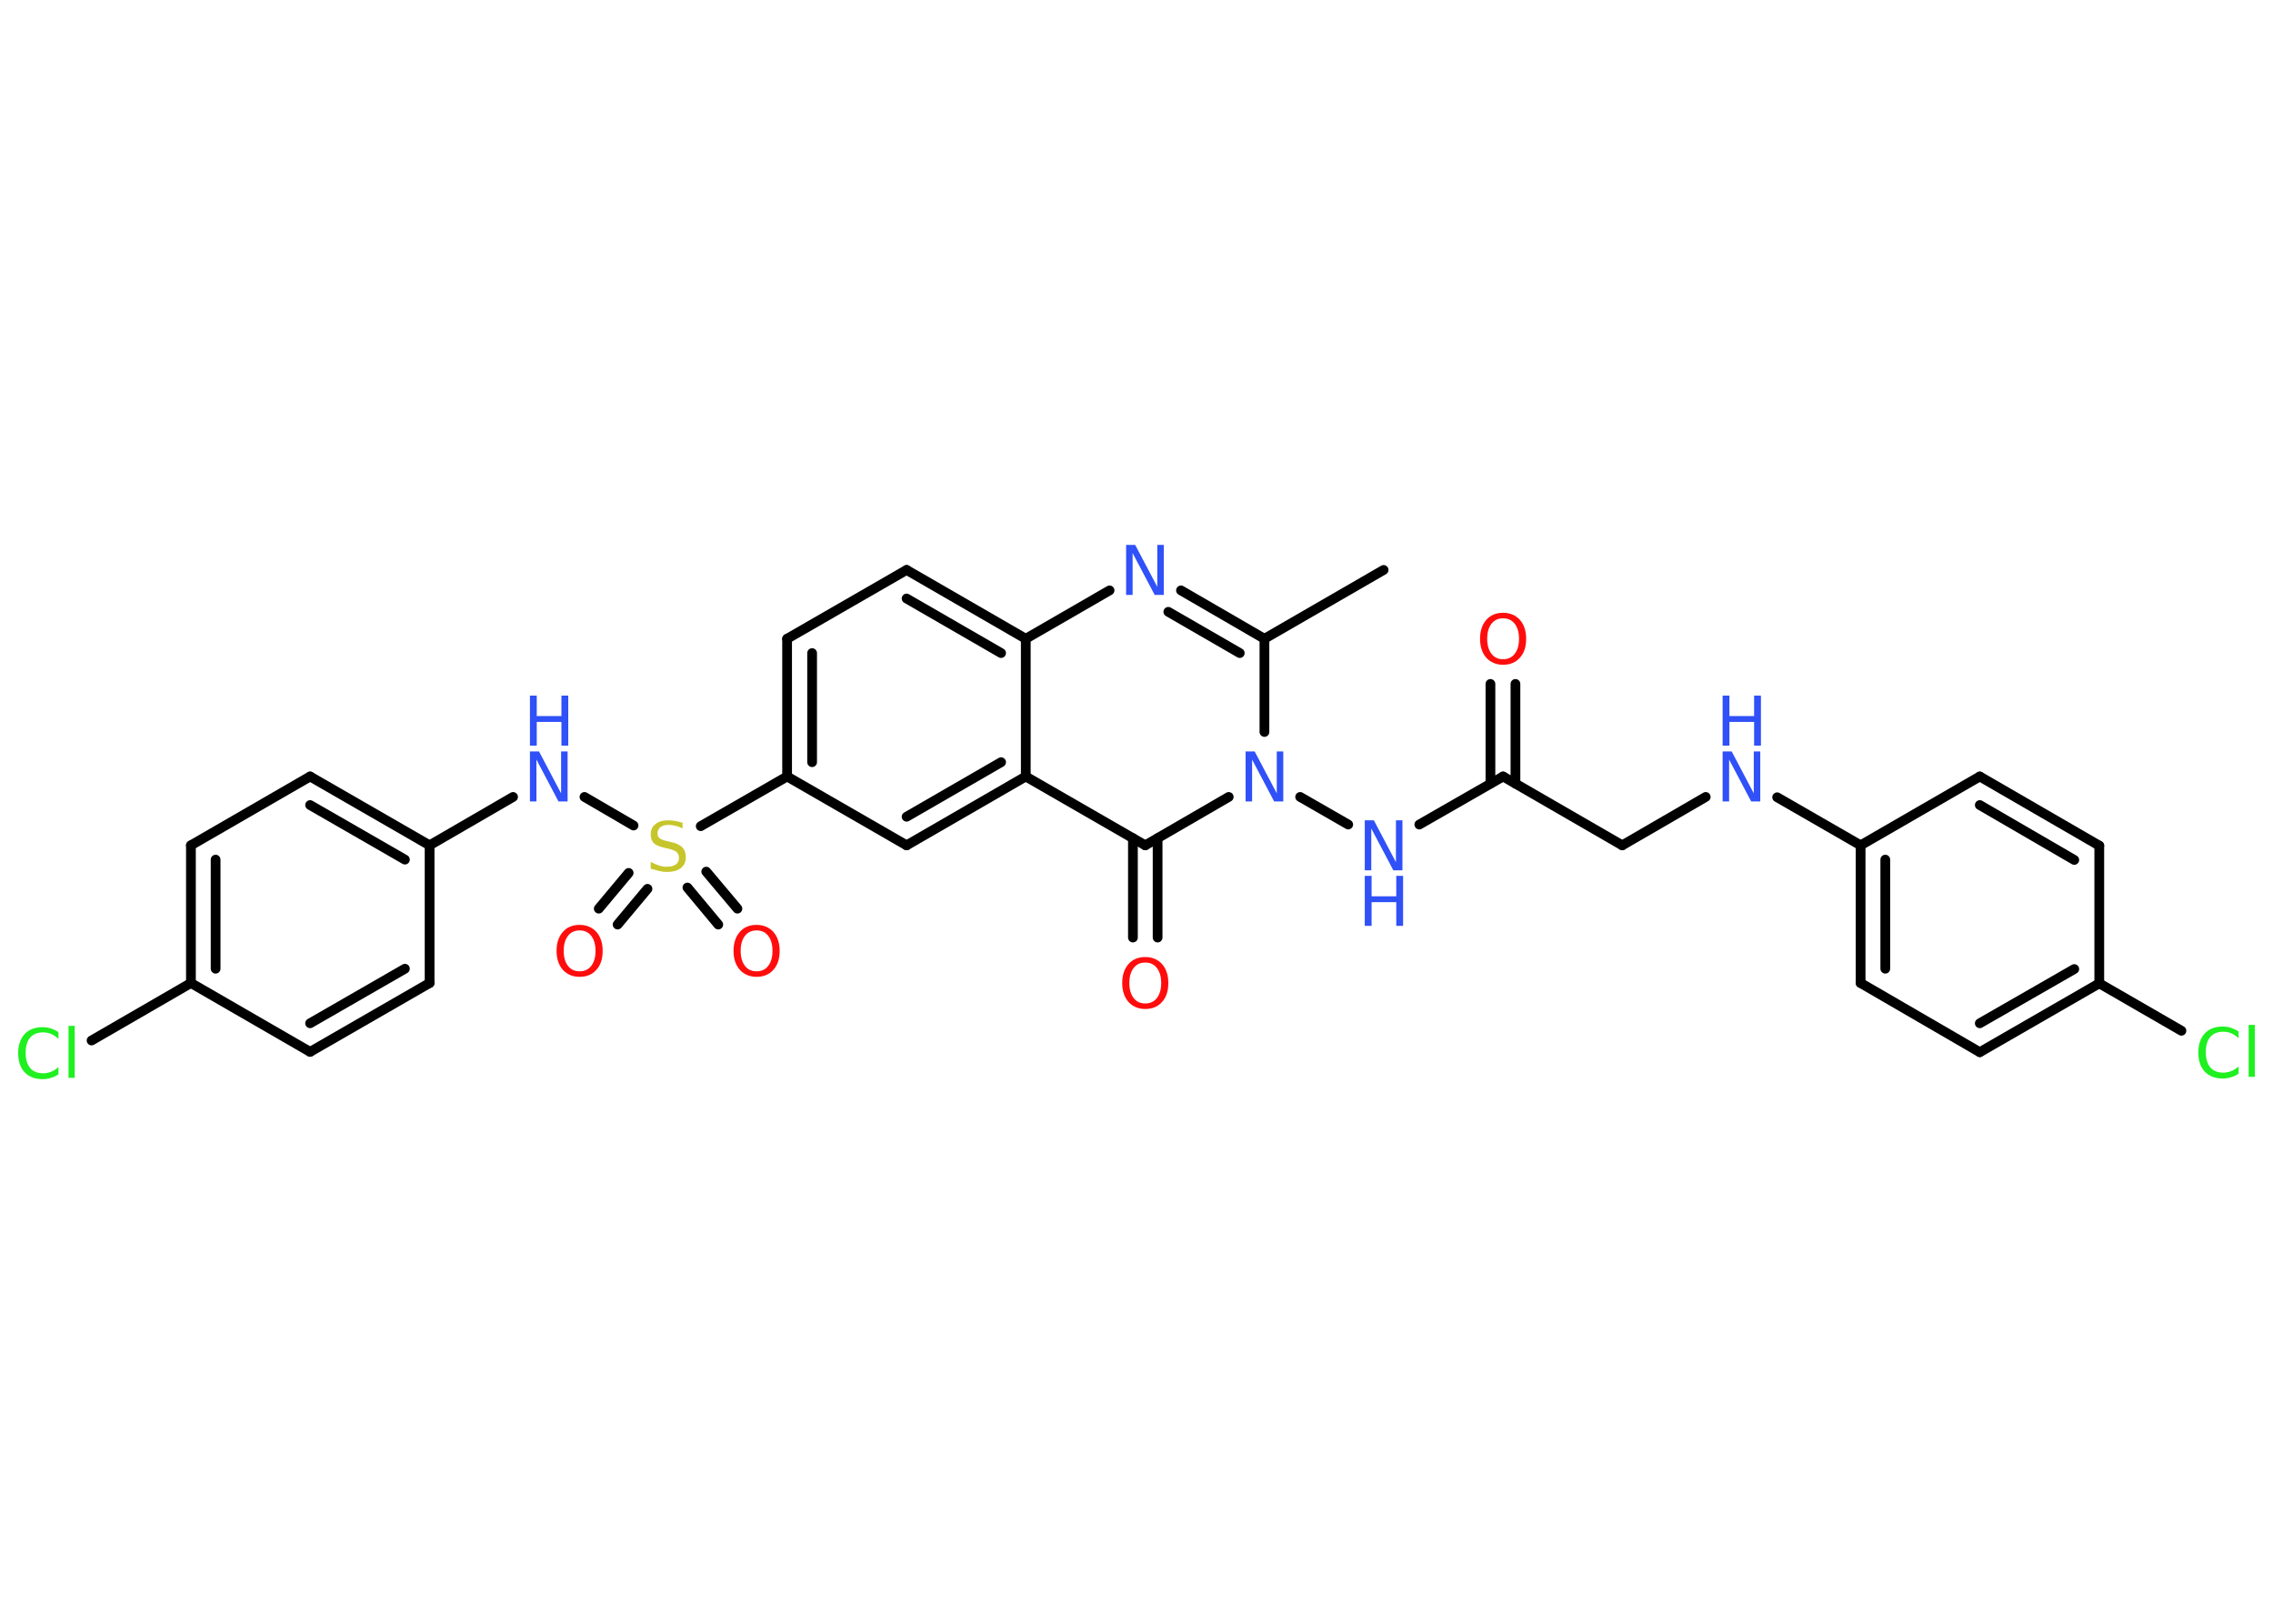 <?xml version='1.0' encoding='UTF-8'?>
<!DOCTYPE svg PUBLIC "-//W3C//DTD SVG 1.1//EN" "http://www.w3.org/Graphics/SVG/1.1/DTD/svg11.dtd">
<svg version='1.2' xmlns='http://www.w3.org/2000/svg' xmlns:xlink='http://www.w3.org/1999/xlink' width='70.0mm' height='50.0mm' viewBox='0 0 70.0 50.0'>
  <desc>Generated by the Chemistry Development Kit (http://github.com/cdk)</desc>
  <g stroke-linecap='round' stroke-linejoin='round' stroke='#000000' stroke-width='.3' fill='#3050F8'>
    <rect x='.0' y='.0' width='70.0' height='50.0' fill='#FFFFFF' stroke='none'/>
    <g id='mol1' class='mol'>
      <line id='mol1bnd1' class='bond' x1='42.61' y1='17.55' x2='38.94' y2='19.67'/>
      <g id='mol1bnd2' class='bond'>
        <line x1='38.94' y1='19.67' x2='36.37' y2='18.18'/>
        <line x1='38.18' y1='20.11' x2='35.98' y2='18.84'/>
      </g>
      <line id='mol1bnd3' class='bond' x1='34.17' y1='18.18' x2='31.59' y2='19.67'/>
      <g id='mol1bnd4' class='bond'>
        <line x1='31.59' y1='19.67' x2='27.92' y2='17.55'/>
        <line x1='30.83' y1='20.11' x2='27.92' y2='18.43'/>
      </g>
      <line id='mol1bnd5' class='bond' x1='27.92' y1='17.55' x2='24.24' y2='19.67'/>
      <g id='mol1bnd6' class='bond'>
        <line x1='24.24' y1='19.67' x2='24.24' y2='23.91'/>
        <line x1='25.01' y1='20.11' x2='25.01' y2='23.47'/>
      </g>
      <line id='mol1bnd7' class='bond' x1='24.24' y1='23.91' x2='21.58' y2='25.44'/>
      <g id='mol1bnd8' class='bond'>
        <line x1='19.94' y1='27.37' x2='19.02' y2='28.47'/>
        <line x1='19.36' y1='26.88' x2='18.44' y2='27.98'/>
      </g>
      <g id='mol1bnd9' class='bond'>
        <line x1='21.75' y1='26.84' x2='22.71' y2='27.98'/>
        <line x1='21.17' y1='27.33' x2='22.12' y2='28.47'/>
      </g>
      <line id='mol1bnd10' class='bond' x1='19.51' y1='25.42' x2='18.0' y2='24.54'/>
      <line id='mol1bnd11' class='bond' x1='15.8' y1='24.54' x2='13.23' y2='26.03'/>
      <g id='mol1bnd12' class='bond'>
        <line x1='13.23' y1='26.03' x2='9.55' y2='23.91'/>
        <line x1='12.47' y1='26.47' x2='9.55' y2='24.79'/>
      </g>
      <line id='mol1bnd13' class='bond' x1='9.55' y1='23.91' x2='5.88' y2='26.03'/>
      <g id='mol1bnd14' class='bond'>
        <line x1='5.88' y1='26.03' x2='5.88' y2='30.27'/>
        <line x1='6.64' y1='26.47' x2='6.64' y2='29.83'/>
      </g>
      <line id='mol1bnd15' class='bond' x1='5.88' y1='30.27' x2='2.82' y2='32.04'/>
      <line id='mol1bnd16' class='bond' x1='5.88' y1='30.27' x2='9.55' y2='32.39'/>
      <g id='mol1bnd17' class='bond'>
        <line x1='9.55' y1='32.39' x2='13.23' y2='30.27'/>
        <line x1='9.55' y1='31.51' x2='12.47' y2='29.83'/>
      </g>
      <line id='mol1bnd18' class='bond' x1='13.23' y1='26.03' x2='13.23' y2='30.27'/>
      <line id='mol1bnd19' class='bond' x1='24.24' y1='23.91' x2='27.92' y2='26.03'/>
      <g id='mol1bnd20' class='bond'>
        <line x1='27.92' y1='26.03' x2='31.59' y2='23.91'/>
        <line x1='27.92' y1='25.15' x2='30.83' y2='23.47'/>
      </g>
      <line id='mol1bnd21' class='bond' x1='31.59' y1='19.67' x2='31.59' y2='23.91'/>
      <line id='mol1bnd22' class='bond' x1='31.59' y1='23.91' x2='35.27' y2='26.03'/>
      <g id='mol1bnd23' class='bond'>
        <line x1='35.65' y1='25.81' x2='35.65' y2='28.87'/>
        <line x1='34.89' y1='25.81' x2='34.89' y2='28.87'/>
      </g>
      <line id='mol1bnd24' class='bond' x1='35.27' y1='26.03' x2='37.84' y2='24.54'/>
      <line id='mol1bnd25' class='bond' x1='38.94' y1='19.67' x2='38.94' y2='22.54'/>
      <line id='mol1bnd26' class='bond' x1='40.04' y1='24.54' x2='41.52' y2='25.39'/>
      <line id='mol1bnd27' class='bond' x1='43.71' y1='25.39' x2='46.29' y2='23.91'/>
      <g id='mol1bnd28' class='bond'>
        <line x1='45.9' y1='24.13' x2='45.9' y2='21.06'/>
        <line x1='46.67' y1='24.13' x2='46.67' y2='21.06'/>
      </g>
      <line id='mol1bnd29' class='bond' x1='46.29' y1='23.91' x2='49.96' y2='26.03'/>
      <line id='mol1bnd30' class='bond' x1='49.96' y1='26.03' x2='52.53' y2='24.54'/>
      <line id='mol1bnd31' class='bond' x1='54.73' y1='24.55' x2='57.3' y2='26.03'/>
      <g id='mol1bnd32' class='bond'>
        <line x1='57.3' y1='26.03' x2='57.3' y2='30.27'/>
        <line x1='58.06' y1='26.47' x2='58.06' y2='29.83'/>
      </g>
      <line id='mol1bnd33' class='bond' x1='57.3' y1='30.27' x2='60.97' y2='32.4'/>
      <g id='mol1bnd34' class='bond'>
        <line x1='60.97' y1='32.4' x2='64.65' y2='30.28'/>
        <line x1='60.97' y1='31.51' x2='63.88' y2='29.84'/>
      </g>
      <line id='mol1bnd35' class='bond' x1='64.65' y1='30.28' x2='67.18' y2='31.74'/>
      <line id='mol1bnd36' class='bond' x1='64.65' y1='30.28' x2='64.65' y2='26.04'/>
      <g id='mol1bnd37' class='bond'>
        <line x1='64.65' y1='26.04' x2='60.97' y2='23.91'/>
        <line x1='63.88' y1='26.48' x2='60.97' y2='24.79'/>
      </g>
      <line id='mol1bnd38' class='bond' x1='57.3' y1='26.03' x2='60.97' y2='23.91'/>
      <path id='mol1atm3' class='atom' d='M34.68 16.78h.28l.68 1.29v-1.29h.2v1.54h-.28l-.68 -1.29v1.29h-.2v-1.54z' stroke='none'/>
      <path id='mol1atm8' class='atom' d='M21.02 25.31v.2q-.12 -.06 -.22 -.08q-.11 -.03 -.2 -.03q-.17 .0 -.26 .07q-.09 .07 -.09 .19q.0 .1 .06 .15q.06 .05 .23 .09l.13 .03q.23 .05 .34 .16q.11 .11 .11 .3q.0 .22 -.15 .34q-.15 .12 -.44 .12q-.11 .0 -.23 -.03q-.12 -.03 -.26 -.07v-.21q.13 .07 .25 .11q.12 .04 .24 .04q.18 .0 .28 -.07q.1 -.07 .1 -.2q.0 -.11 -.07 -.18q-.07 -.06 -.23 -.1l-.13 -.03q-.23 -.05 -.34 -.14q-.1 -.1 -.1 -.27q.0 -.21 .14 -.32q.14 -.12 .4 -.12q.11 .0 .22 .02q.11 .02 .23 .06z' stroke='none' fill='#C6C62C'/>
      <path id='mol1atm9' class='atom' d='M17.85 28.65q-.23 .0 -.36 .17q-.13 .17 -.13 .46q.0 .29 .13 .46q.13 .17 .36 .17q.23 .0 .36 -.17q.13 -.17 .13 -.46q.0 -.29 -.13 -.46q-.13 -.17 -.36 -.17zM17.85 28.48q.32 .0 .52 .22q.19 .22 .19 .58q.0 .37 -.19 .58q-.19 .22 -.52 .22q-.32 .0 -.52 -.22q-.19 -.22 -.19 -.58q.0 -.36 .19 -.58q.19 -.22 .52 -.22z' stroke='none' fill='#FF0D0D'/>
      <path id='mol1atm10' class='atom' d='M23.3 28.65q-.23 .0 -.36 .17q-.13 .17 -.13 .46q.0 .29 .13 .46q.13 .17 .36 .17q.23 .0 .36 -.17q.13 -.17 .13 -.46q.0 -.29 -.13 -.46q-.13 -.17 -.36 -.17zM23.3 28.48q.32 .0 .52 .22q.19 .22 .19 .58q.0 .37 -.19 .58q-.19 .22 -.52 .22q-.32 .0 -.52 -.22q-.19 -.22 -.19 -.58q.0 -.36 .19 -.58q.19 -.22 .52 -.22z' stroke='none' fill='#FF0D0D'/>
      <g id='mol1atm11' class='atom'>
        <path d='M16.32 23.14h.28l.68 1.29v-1.29h.2v1.54h-.28l-.68 -1.29v1.29h-.2v-1.54z' stroke='none'/>
        <path d='M16.32 21.42h.21v.63h.76v-.63h.21v1.54h-.21v-.73h-.76v.73h-.21v-1.54z' stroke='none'/>
      </g>
      <path id='mol1atm16' class='atom' d='M1.8 31.77v.22q-.11 -.1 -.22 -.15q-.12 -.05 -.25 -.05q-.26 .0 -.4 .16q-.14 .16 -.14 .47q.0 .3 .14 .47q.14 .16 .4 .16q.13 .0 .25 -.05q.12 -.05 .22 -.14v.22q-.11 .08 -.23 .11q-.12 .04 -.26 .04q-.35 .0 -.55 -.21q-.2 -.21 -.2 -.59q.0 -.37 .2 -.59q.2 -.21 .55 -.21q.14 .0 .26 .04q.12 .04 .23 .11zM2.11 31.59h.19v1.6h-.19v-1.6z' stroke='none' fill='#1FF01F'/>
      <path id='mol1atm22' class='atom' d='M35.27 29.64q-.23 .0 -.36 .17q-.13 .17 -.13 .46q.0 .29 .13 .46q.13 .17 .36 .17q.23 .0 .36 -.17q.13 -.17 .13 -.46q.0 -.29 -.13 -.46q-.13 -.17 -.36 -.17zM35.27 29.47q.32 .0 .52 .22q.19 .22 .19 .58q.0 .37 -.19 .58q-.19 .22 -.52 .22q-.32 .0 -.52 -.22q-.19 -.22 -.19 -.58q.0 -.36 .19 -.58q.19 -.22 .52 -.22z' stroke='none' fill='#FF0D0D'/>
      <path id='mol1atm23' class='atom' d='M38.36 23.14h.28l.68 1.29v-1.29h.2v1.54h-.28l-.68 -1.29v1.29h-.2v-1.54z' stroke='none'/>
      <g id='mol1atm24' class='atom'>
        <path d='M42.03 25.26h.28l.68 1.29v-1.29h.2v1.54h-.28l-.68 -1.29v1.29h-.2v-1.54z' stroke='none'/>
        <path d='M42.03 26.97h.21v.63h.76v-.63h.21v1.54h-.21v-.73h-.76v.73h-.21v-1.54z' stroke='none'/>
      </g>
      <path id='mol1atm26' class='atom' d='M46.29 19.04q-.23 .0 -.36 .17q-.13 .17 -.13 .46q.0 .29 .13 .46q.13 .17 .36 .17q.23 .0 .36 -.17q.13 -.17 .13 -.46q.0 -.29 -.13 -.46q-.13 -.17 -.36 -.17zM46.29 18.87q.32 .0 .52 .22q.19 .22 .19 .58q.0 .37 -.19 .58q-.19 .22 -.52 .22q-.32 .0 -.52 -.22q-.19 -.22 -.19 -.58q.0 -.36 .19 -.58q.19 -.22 .52 -.22z' stroke='none' fill='#FF0D0D'/>
      <g id='mol1atm28' class='atom'>
        <path d='M53.05 23.14h.28l.68 1.29v-1.29h.2v1.54h-.28l-.68 -1.29v1.29h-.2v-1.54z' stroke='none'/>
        <path d='M53.05 21.42h.21v.63h.76v-.63h.21v1.54h-.21v-.73h-.76v.73h-.21v-1.54z' stroke='none'/>
      </g>
      <path id='mol1atm33' class='atom' d='M68.94 31.75v.22q-.11 -.1 -.22 -.15q-.12 -.05 -.25 -.05q-.26 .0 -.4 .16q-.14 .16 -.14 .47q.0 .3 .14 .47q.14 .16 .4 .16q.13 .0 .25 -.05q.12 -.05 .22 -.14v.22q-.11 .08 -.23 .11q-.12 .04 -.26 .04q-.35 .0 -.55 -.21q-.2 -.21 -.2 -.59q.0 -.37 .2 -.59q.2 -.21 .55 -.21q.14 .0 .26 .04q.12 .04 .23 .11zM69.25 31.56h.19v1.6h-.19v-1.6z' stroke='none' fill='#1FF01F'/>
    </g>
  </g>
</svg>
